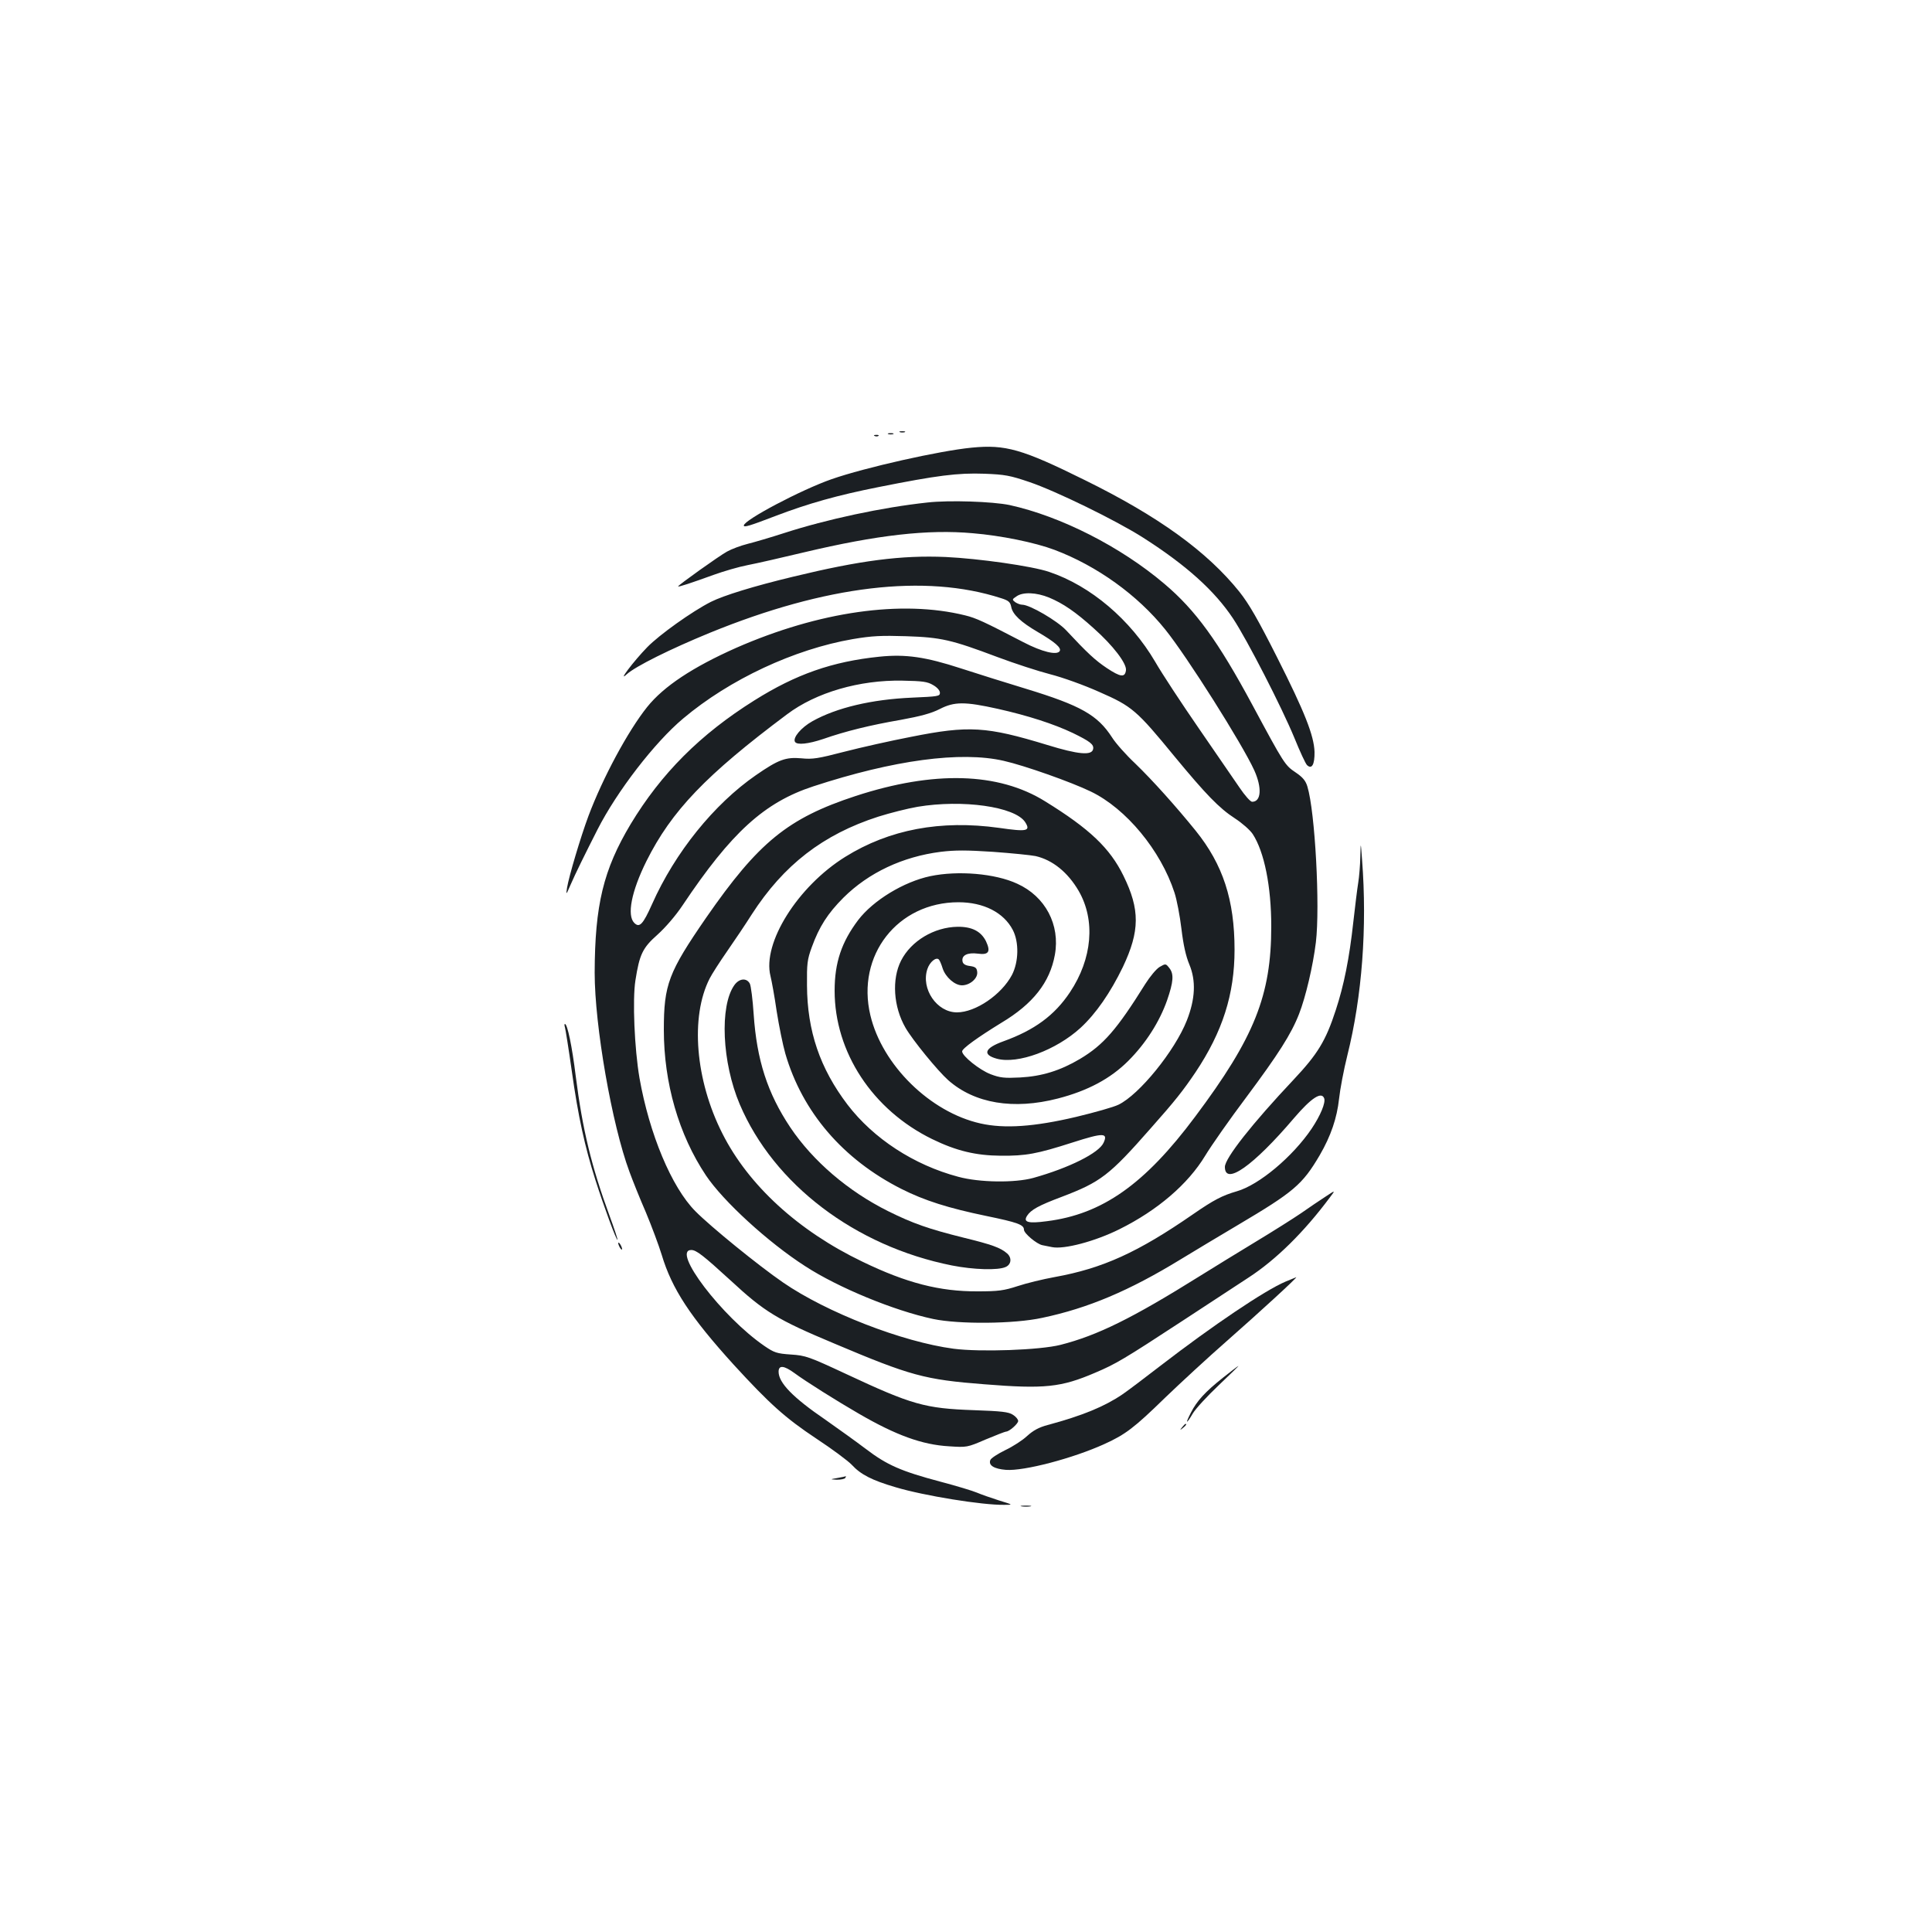 <?xml version="1.0" standalone="no"?>
<!DOCTYPE svg PUBLIC "-//W3C//DTD SVG 20010904//EN"
 "http://www.w3.org/TR/2001/REC-SVG-20010904/DTD/svg10.dtd">
<svg version="1.0" xmlns="http://www.w3.org/2000/svg"
 width="1000pt" height="1000pt" viewBox="0 0 1000 1000"
 preserveAspectRatio="xMidYMid meet">
<g transform="translate(0,1000) scale(0.1,-0.1)"
fill="#1b1f23" stroke="none">
<path d="M4658 7763 c6 -2 18 -2 25 0 6 3 1 5 -13 5 -14 0 -19 -2 -12 -5z"/>
<path d="M4598 7753 c6 -2 18 -2 25 0 6 3 1 5 -13 5 -14 0 -19 -2 -12 -5z"/>
<path d="M4528 7743 c7 -3 16 -2 19 1 4 3 -2 6 -13 5 -11 0 -14 -3 -6 -6z"/>
<path d="M5030 7683 c-166 -16 -553 -103 -725 -163 -158 -55 -455 -212 -455
-240 0 -11 30 -2 163 49 170 65 323 108 535 150 301 60 409 74 547 69 106 -4
133 -9 233 -43 136 -46 448 -198 589 -288 224 -143 370 -275 465 -418 73 -110
253 -461 318 -619 28 -69 57 -132 65 -140 25 -24 40 3 39 68 -3 85 -50 205
-195 492 -98 194 -144 274 -194 337 -167 208 -418 390 -800 578 -325 161 -411
185 -585 168z"/>
<path d="M4800 7399 c-233 -25 -522 -87 -741 -158 -68 -22 -153 -47 -189 -56
-36 -9 -84 -27 -107 -40 -42 -23 -253 -174 -253 -180 0 -5 69 18 185 60 50 18
128 41 175 50 47 9 178 39 291 66 379 90 642 120 874 99 146 -12 322 -48 423
-86 220 -83 430 -234 573 -412 113 -140 399 -593 461 -729 41 -91 36 -163 -11
-163 -9 0 -38 33 -65 73 -27 39 -122 178 -211 307 -89 129 -191 284 -226 345
-128 218 -334 393 -549 465 -88 30 -364 69 -535 77 -229 10 -444 -18 -790
-102 -204 -49 -359 -97 -425 -130 -97 -49 -268 -171 -330 -235 -72 -74 -156
-186 -106 -140 45 41 226 131 431 215 600 245 1113 306 1506 179 39 -12 48
-20 53 -45 7 -39 50 -79 137 -130 89 -52 124 -82 114 -99 -14 -23 -92 -4 -188
46 -202 105 -244 125 -302 139 -328 81 -755 20 -1184 -168 -225 -100 -375
-199 -461 -306 -100 -125 -230 -367 -304 -564 -41 -110 -101 -312 -111 -372
-6 -39 -5 -38 18 15 26 60 75 159 139 285 101 199 297 453 444 576 241 203
576 359 878 411 100 17 148 19 276 15 181 -6 234 -18 473 -108 88 -33 211 -73
273 -89 63 -16 175 -56 255 -92 169 -74 192 -94 388 -333 162 -196 231 -268
313 -321 37 -24 78 -60 92 -81 60 -92 96 -271 96 -478 0 -357 -87 -575 -394
-985 -261 -350 -481 -505 -768 -541 -97 -13 -123 -5 -102 28 20 31 59 53 179
98 202 77 246 110 462 356 126 142 166 193 231 289 140 210 202 404 202 634 0
258 -60 441 -201 616 -102 126 -223 261 -313 348 -48 45 -102 106 -120 135
-75 116 -161 165 -446 252 -102 31 -252 78 -335 105 -184 60 -287 75 -423 61
-244 -25 -432 -91 -647 -226 -281 -176 -483 -379 -641 -641 -141 -236 -185
-418 -186 -769 0 -274 89 -785 180 -1030 16 -44 54 -139 85 -210 30 -72 67
-171 82 -220 53 -177 149 -322 372 -568 186 -203 267 -276 428 -383 82 -54
164 -115 184 -136 46 -50 104 -80 227 -116 147 -44 450 -93 562 -91 47 0 47 0
-28 23 -41 13 -92 31 -113 40 -21 9 -106 35 -190 57 -203 54 -276 86 -385 169
-50 38 -145 106 -209 151 -170 116 -243 192 -243 249 0 35 27 33 82 -7 58 -43
222 -146 333 -210 193 -112 328 -161 467 -169 92 -6 94 -6 189 35 53 22 101
41 106 41 17 0 63 41 63 55 0 8 -12 23 -27 32 -22 15 -59 19 -203 24 -253 9
-320 28 -660 187 -193 90 -210 96 -286 101 -74 5 -87 10 -137 44 -220 151
-483 497 -379 497 26 0 62 -28 204 -158 175 -162 240 -202 536 -326 395 -167
468 -187 777 -211 312 -25 397 -16 574 60 106 45 147 69 451 268 135 88 289
189 342 224 143 93 288 236 422 416 29 38 29 38 -25 2 -30 -19 -85 -57 -124
-84 -38 -26 -144 -93 -235 -148 -91 -55 -221 -135 -290 -178 -349 -218 -529
-307 -721 -356 -107 -27 -414 -38 -553 -20 -265 35 -658 188 -883 343 -128 88
-375 289 -454 369 -123 124 -238 400 -289 689 -26 152 -37 406 -21 506 21 134
37 168 114 236 41 37 94 98 130 152 252 377 423 533 677 616 415 136 763 183
985 132 107 -24 350 -110 451 -159 183 -88 362 -305 433 -523 12 -36 28 -120
36 -187 10 -84 23 -142 41 -185 35 -84 31 -178 -13 -290 -62 -157 -246 -384
-354 -436 -24 -12 -123 -40 -219 -63 -216 -51 -371 -62 -495 -34 -260 58 -509
302 -570 560 -74 310 141 585 456 585 130 0 234 -53 281 -143 33 -63 31 -165
-4 -233 -54 -102 -188 -194 -285 -194 -104 0 -187 122 -153 224 12 37 46 65
60 49 4 -4 13 -25 19 -45 15 -46 63 -88 100 -88 41 0 83 36 79 69 -2 21 -9 27
-38 31 -24 3 -36 11 -38 24 -6 31 25 47 79 40 57 -8 68 10 42 65 -26 51 -73
75 -147 74 -121 -2 -240 -73 -292 -175 -49 -96 -40 -239 23 -348 37 -64 166
-222 221 -271 137 -121 338 -154 567 -95 155 40 273 103 365 195 91 91 162
203 201 314 33 96 36 136 11 167 -18 23 -19 23 -50 5 -17 -10 -50 -50 -74 -88
-148 -237 -216 -315 -338 -388 -103 -61 -198 -90 -310 -96 -81 -4 -103 -2
-153 17 -57 22 -147 94 -147 118 0 15 81 73 203 148 164 98 251 209 277 352
28 155 -49 302 -195 368 -114 53 -307 69 -450 39 -137 -29 -295 -125 -373
-227 -86 -114 -122 -220 -122 -366 0 -318 196 -617 505 -768 125 -61 226 -85
355 -86 130 -1 186 9 373 69 159 51 183 50 159 -2 -24 -53 -178 -130 -364
-182 -95 -26 -278 -24 -388 6 -230 61 -439 198 -573 373 -143 188 -209 382
-210 618 -1 111 1 133 25 198 38 105 82 174 164 256 130 129 306 212 503 237
74 9 133 9 270 0 97 -7 196 -17 221 -22 88 -20 167 -84 223 -180 88 -152 71
-351 -45 -525 -80 -120 -184 -196 -345 -254 -97 -35 -110 -69 -33 -90 108 -29
306 44 433 160 80 74 154 181 219 315 88 186 89 297 3 472 -70 143 -175 243
-405 385 -242 151 -577 160 -981 28 -351 -115 -503 -239 -774 -630 -195 -283
-219 -346 -219 -580 0 -275 77 -543 218 -754 89 -133 321 -346 514 -470 171
-111 460 -230 662 -273 133 -28 419 -26 565 6 237 50 450 140 715 302 74 45
207 125 295 177 292 173 336 210 426 363 58 100 89 192 100 292 5 48 24 149
43 225 76 304 103 662 76 1012 -7 95 -7 95 -9 15 -1 -44 -6 -105 -11 -135 -5
-30 -16 -120 -25 -200 -21 -192 -49 -330 -91 -458 -52 -160 -94 -228 -219
-361 -214 -227 -355 -406 -355 -451 0 -98 146 4 358 253 89 104 142 139 156
102 8 -23 -19 -88 -65 -157 -98 -145 -272 -291 -387 -324 -76 -22 -120 -45
-227 -119 -285 -197 -467 -280 -716 -325 -61 -11 -147 -32 -192 -47 -71 -23
-99 -27 -207 -27 -195 -1 -368 43 -597 154 -331 159 -589 395 -724 663 -140
276 -167 604 -66 802 11 22 52 86 91 142 39 56 96 141 127 190 165 256 369
414 655 506 60 19 151 42 203 51 233 39 504 1 557 -79 30 -47 10 -51 -135 -30
-302 42 -568 -8 -796 -150 -246 -153 -430 -446 -387 -617 6 -24 21 -105 32
-182 12 -76 32 -175 45 -220 88 -302 298 -547 601 -700 119 -60 242 -99 440
-140 160 -33 194 -45 194 -71 0 -19 66 -74 95 -80 14 -3 36 -7 50 -10 62 -13
224 30 350 93 197 98 354 233 443 380 32 53 128 190 213 303 166 223 232 326
273 431 34 87 72 248 87 371 22 185 -4 675 -44 806 -9 30 -24 48 -61 73 -55
37 -59 43 -223 348 -178 331 -295 492 -456 628 -226 192 -537 350 -802 408
-87 18 -312 26 -425 13z m630 -492 c72 -30 137 -74 232 -160 99 -88 170 -181
166 -216 -5 -39 -28 -36 -99 11 -60 40 -101 78 -211 196 -46 49 -188 132 -227
132 -10 0 -25 6 -36 13 -17 13 -17 15 6 30 33 24 103 21 169 -6z m-600 -453
c21 -12 35 -28 35 -40 0 -18 -10 -19 -145 -25 -208 -9 -390 -52 -515 -122 -59
-33 -103 -86 -90 -107 11 -17 68 -11 146 15 114 40 244 72 401 99 104 19 159
34 202 56 76 39 130 39 301 1 156 -35 289 -78 388 -125 88 -43 110 -59 105
-83 -6 -35 -78 -28 -237 21 -315 96 -406 102 -706 42 -104 -20 -260 -55 -345
-77 -135 -35 -164 -40 -222 -34 -81 7 -118 -6 -235 -87 -217 -150 -419 -400
-538 -668 -47 -105 -65 -124 -92 -97 -39 39 -15 163 63 320 130 260 308 446
728 760 150 113 375 178 596 174 105 -2 130 -5 160 -23z"/>
<path d="M3801 4901 c-77 -108 -64 -401 28 -617 176 -414 597 -734 1098 -834
112 -22 238 -26 278 -8 30 13 33 48 8 70 -34 30 -79 46 -226 82 -181 45 -263
74 -390 137 -207 103 -389 259 -506 433 -119 178 -174 350 -190 586 -5 76 -14
147 -20 159 -17 31 -55 27 -80 -8z"/>
<path d="M2924 4683 c3 -10 19 -110 35 -223 34 -242 68 -395 123 -568 45 -141
109 -314 114 -309 2 2 -17 59 -42 127 -92 251 -139 443 -174 720 -19 154 -43
270 -56 270 -3 0 -3 -8 0 -17z"/>
<path d="M3200 3565 c0 -5 5 -17 10 -25 5 -8 10 -10 10 -5 0 6 -5 17 -10 25
-5 8 -10 11 -10 5z"/>
<path d="M6653 3366 c-106 -45 -375 -226 -645 -434 -84 -65 -173 -132 -198
-149 -93 -63 -206 -110 -388 -159 -45 -12 -74 -28 -105 -56 -23 -22 -74 -55
-114 -74 -39 -19 -74 -42 -77 -51 -11 -28 20 -46 81 -51 93 -7 348 60 510 134
108 49 154 84 313 239 80 77 224 210 320 294 166 146 369 332 359 330 -2 -1
-27 -11 -56 -23z"/>
<path d="M6330 2869 c-92 -73 -135 -120 -166 -181 -31 -60 -24 -62 10 -4 14
24 74 89 133 145 59 56 105 101 103 101 -3 -1 -39 -28 -80 -61z"/>
<path d="M6119 2613 c-13 -16 -12 -17 4 -4 16 13 21 21 13 21 -2 0 -10 -8 -17
-17z"/>
<path d="M4335 2350 c-40 -7 -40 -7 -3 -9 20 0 40 4 43 9 3 6 5 9 3 9 -2 -1
-21 -5 -43 -9z"/>
<path d="M5288 2203 c12 -2 32 -2 45 0 12 2 2 4 -23 4 -25 0 -35 -2 -22 -4z"/>
</g>
</svg>
